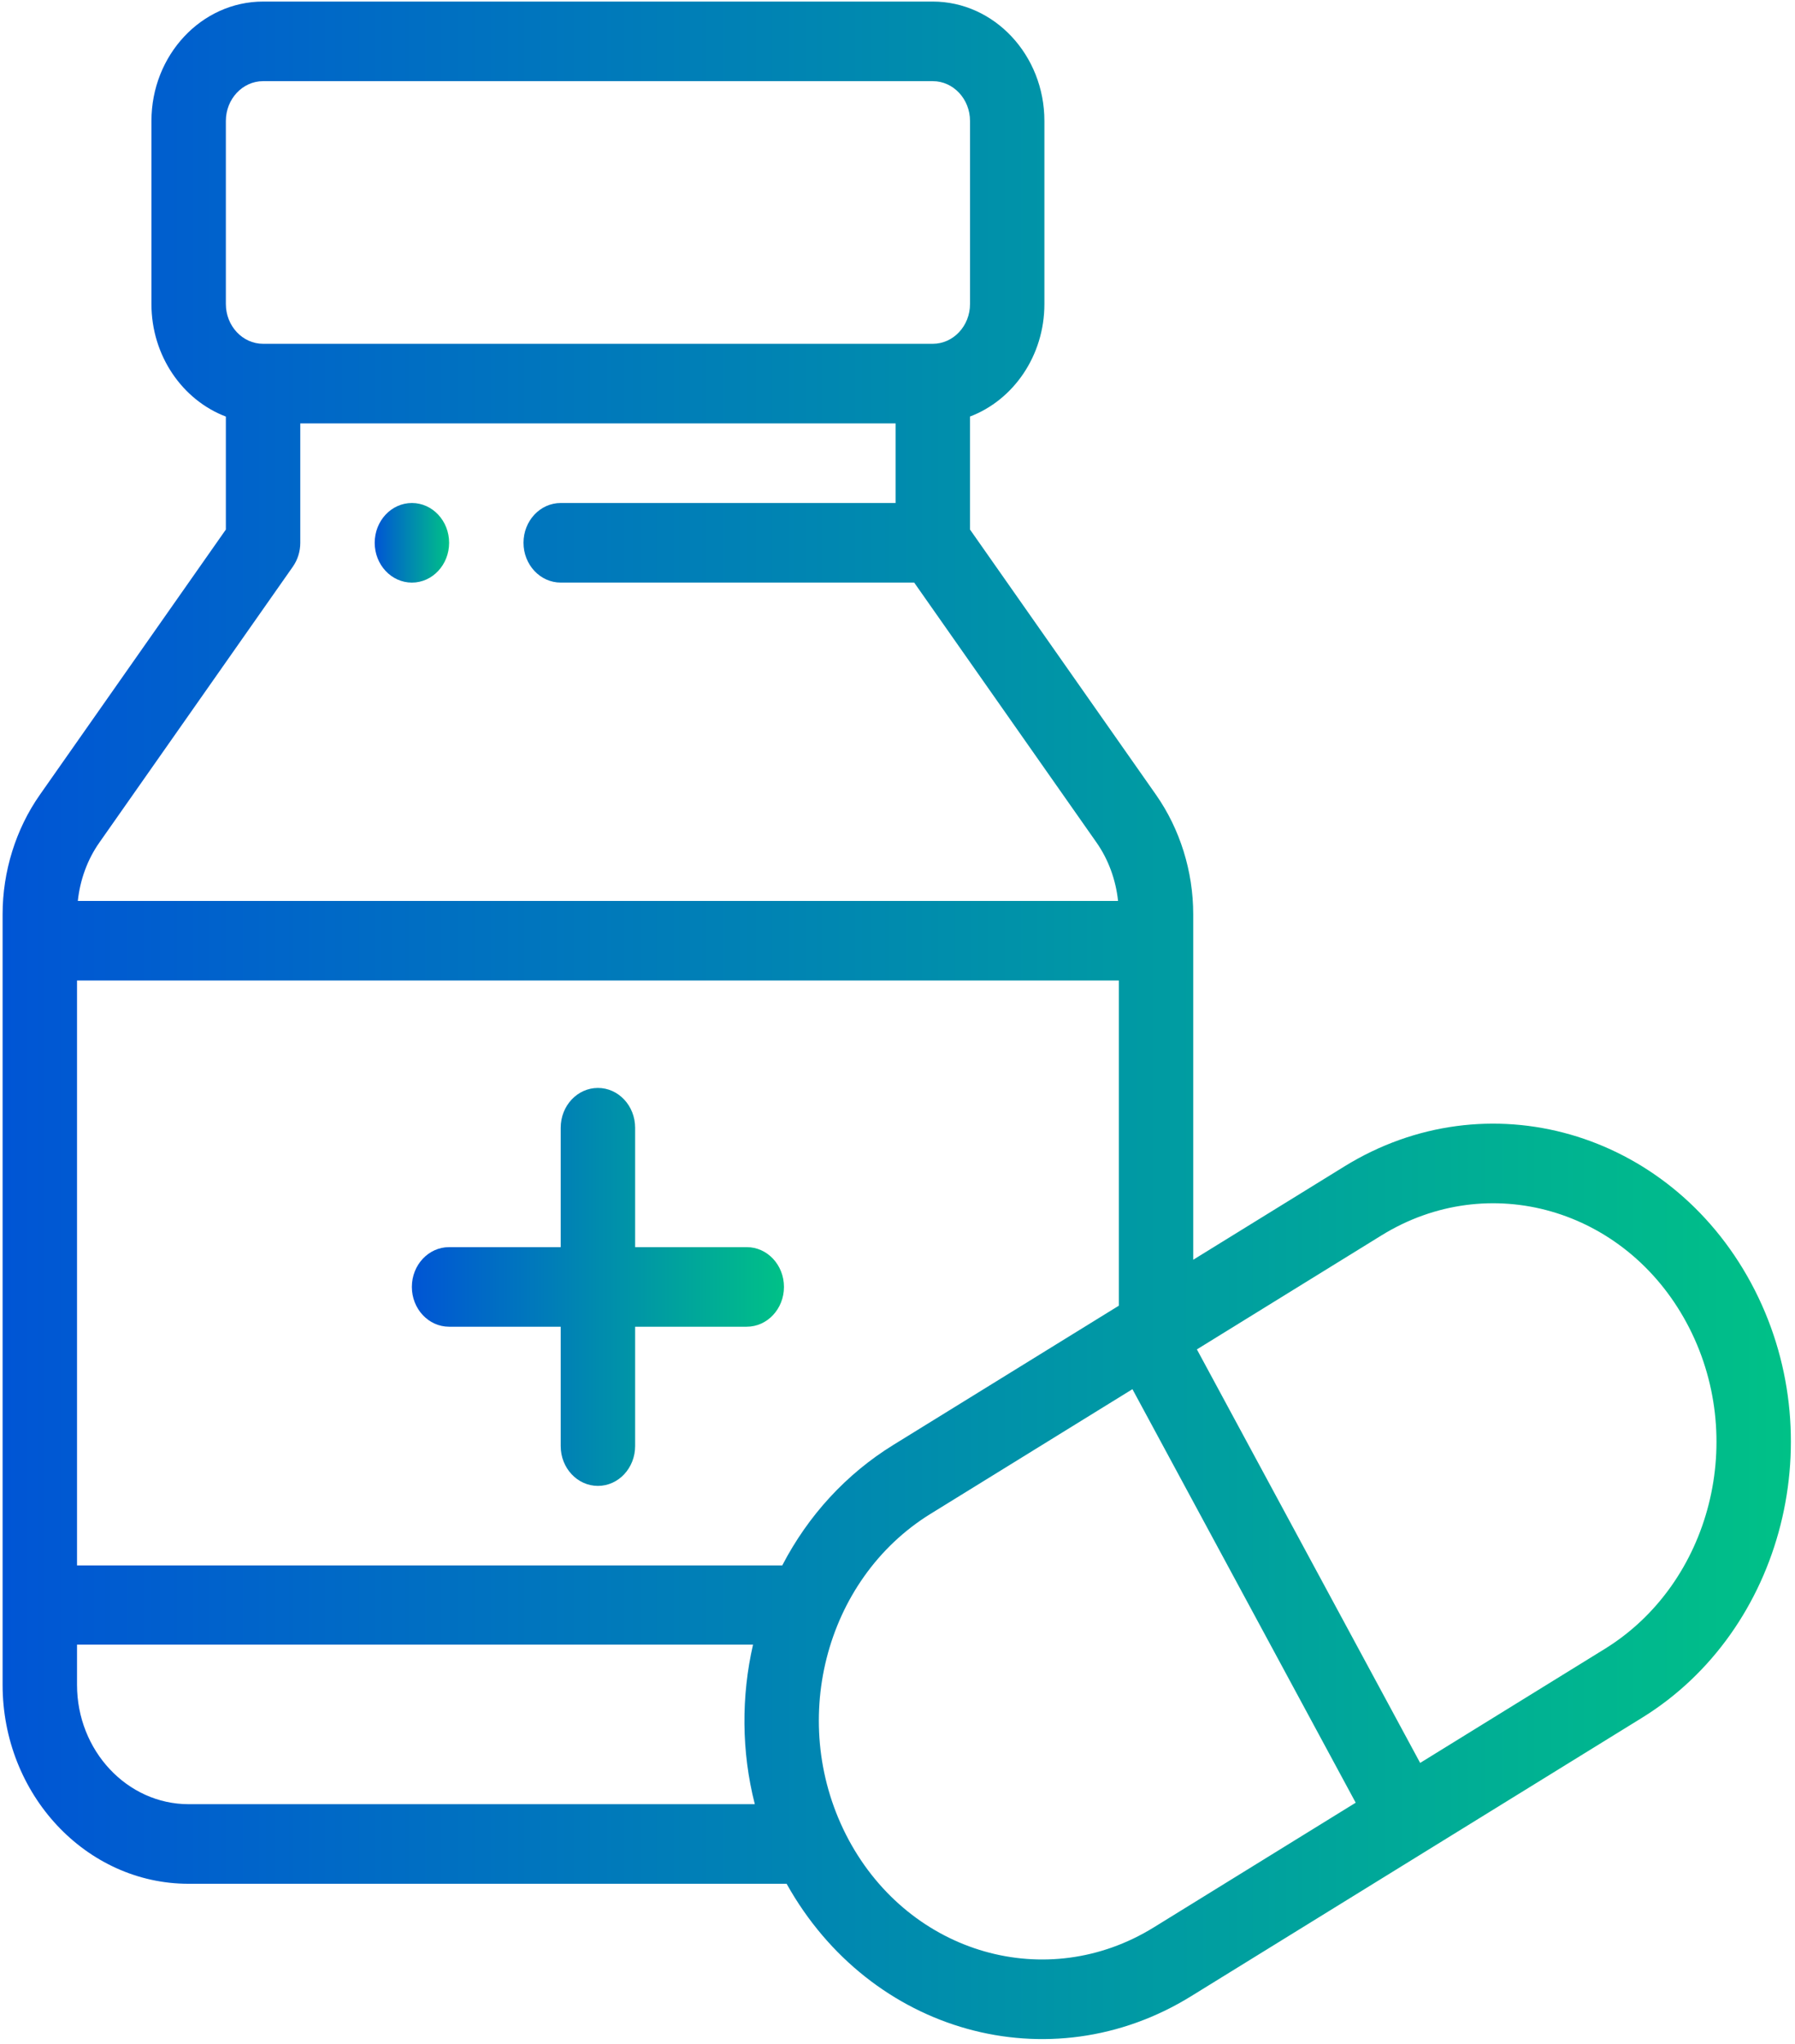 <svg width="87" height="99" viewBox="0 0 87 99" fill="none" xmlns="http://www.w3.org/2000/svg">
<g clip-path="url(#clip0_180_90)">
<path d="M19.965 24.364C18.968 24.364 18.161 25.227 18.161 26.292C18.161 27.355 18.968 28.22 19.965 28.22C20.959 28.22 21.768 27.355 21.768 26.292C21.768 25.227 20.959 24.364 19.965 24.364Z" fill="url(#paint0_linear_180_90)"/>
<path d="M36.194 60.408H30.783V54.625C30.783 53.56 29.976 52.697 28.98 52.697C27.983 52.697 27.176 53.56 27.176 54.625V60.408H21.766C20.77 60.408 19.962 61.27 19.962 62.335C19.962 63.4 20.77 64.263 21.766 64.263H27.176V70.046C27.176 71.108 27.983 71.973 28.98 71.973C29.976 71.973 30.783 71.108 30.783 70.046V64.263H36.194C37.188 64.263 37.997 63.4 37.997 62.335C37.997 61.27 37.19 60.408 36.194 60.408Z" fill="url(#paint1_linear_180_90)"/>
<path d="M84.868 62.142C80.882 54.761 72.065 52.236 65.16 56.499L57.833 61.019V44.28C57.833 42.211 57.193 40.158 56.03 38.498L47.013 25.648V20.176C49.111 19.381 50.62 17.239 50.62 14.726V5.859C50.62 2.671 48.191 0.076 45.209 0.076H12.751C9.766 0.076 7.34 2.671 7.34 5.859V14.726C7.34 17.239 8.849 19.381 10.947 20.178V25.65L1.93 38.5C0.767 40.158 0.126 42.213 0.126 44.283V81.608C0.126 86.921 4.171 91.246 9.144 91.246H38.126C42.17 98.491 50.888 100.915 57.723 96.696L79.588 83.203C86.432 78.979 88.874 69.56 84.868 62.142ZM10.947 5.859C10.947 4.796 11.757 3.931 12.751 3.931H45.211C46.205 3.931 47.015 4.796 47.015 5.859V14.726C47.015 15.788 46.205 16.653 45.211 16.653H12.751C11.757 16.653 10.947 15.788 10.947 14.726V5.859ZM4.816 40.811L14.194 27.448C14.428 27.115 14.554 26.708 14.554 26.291V20.509H43.408V24.364H27.177C26.18 24.364 25.373 25.226 25.373 26.291C25.373 27.354 26.18 28.219 27.177 28.219H44.309L53.147 40.811C53.724 41.635 54.082 42.62 54.19 43.639H3.772C3.88 42.618 4.238 41.632 4.816 40.811ZM9.144 87.39C6.161 87.39 3.733 84.795 3.733 81.608V79.661H36.498C35.926 82.159 35.93 84.829 36.584 87.39H9.144ZM37.914 75.825H3.733V47.492H54.229V63.243L43.297 69.989C41.016 71.396 39.174 73.401 37.914 75.825ZM55.919 93.359C50.743 96.554 44.129 94.665 41.14 89.128C38.135 83.538 39.956 76.502 45.099 73.329L54.887 67.288L65.708 87.318L55.919 93.359ZM77.784 79.866L68.832 85.391L58.011 65.361L66.963 59.836C72.142 56.641 78.754 58.532 81.743 64.069C84.748 69.633 82.922 76.695 77.784 79.866Z" fill="url(#paint2_linear_180_90)"/>
</g>
<defs>
<linearGradient id="paint0_linear_180_90" x1="18.161" y1="28.22" x2="21.768" y2="28.22" gradientUnits="userSpaceOnUse">
<stop stop-color="#0055D5"/>
<stop offset="1" stop-color="#00C187"/>
</linearGradient>
<linearGradient id="paint1_linear_180_90" x1="19.962" y1="71.973" x2="37.997" y2="71.973" gradientUnits="userSpaceOnUse">
<stop stop-color="#0055D5"/>
<stop offset="1" stop-color="#00C187"/>
</linearGradient>
<linearGradient id="paint2_linear_180_90" x1="0.126" y1="98.768" x2="86.801" y2="98.768" gradientUnits="userSpaceOnUse">
<stop stop-color="#0055D5"/>
<stop offset="1" stop-color="#00C187"/>
</linearGradient>
<clipPath id="clip0_180_90">
<rect width="87" height="99" fill="white"/>
</clipPath>
</defs>
</svg>
